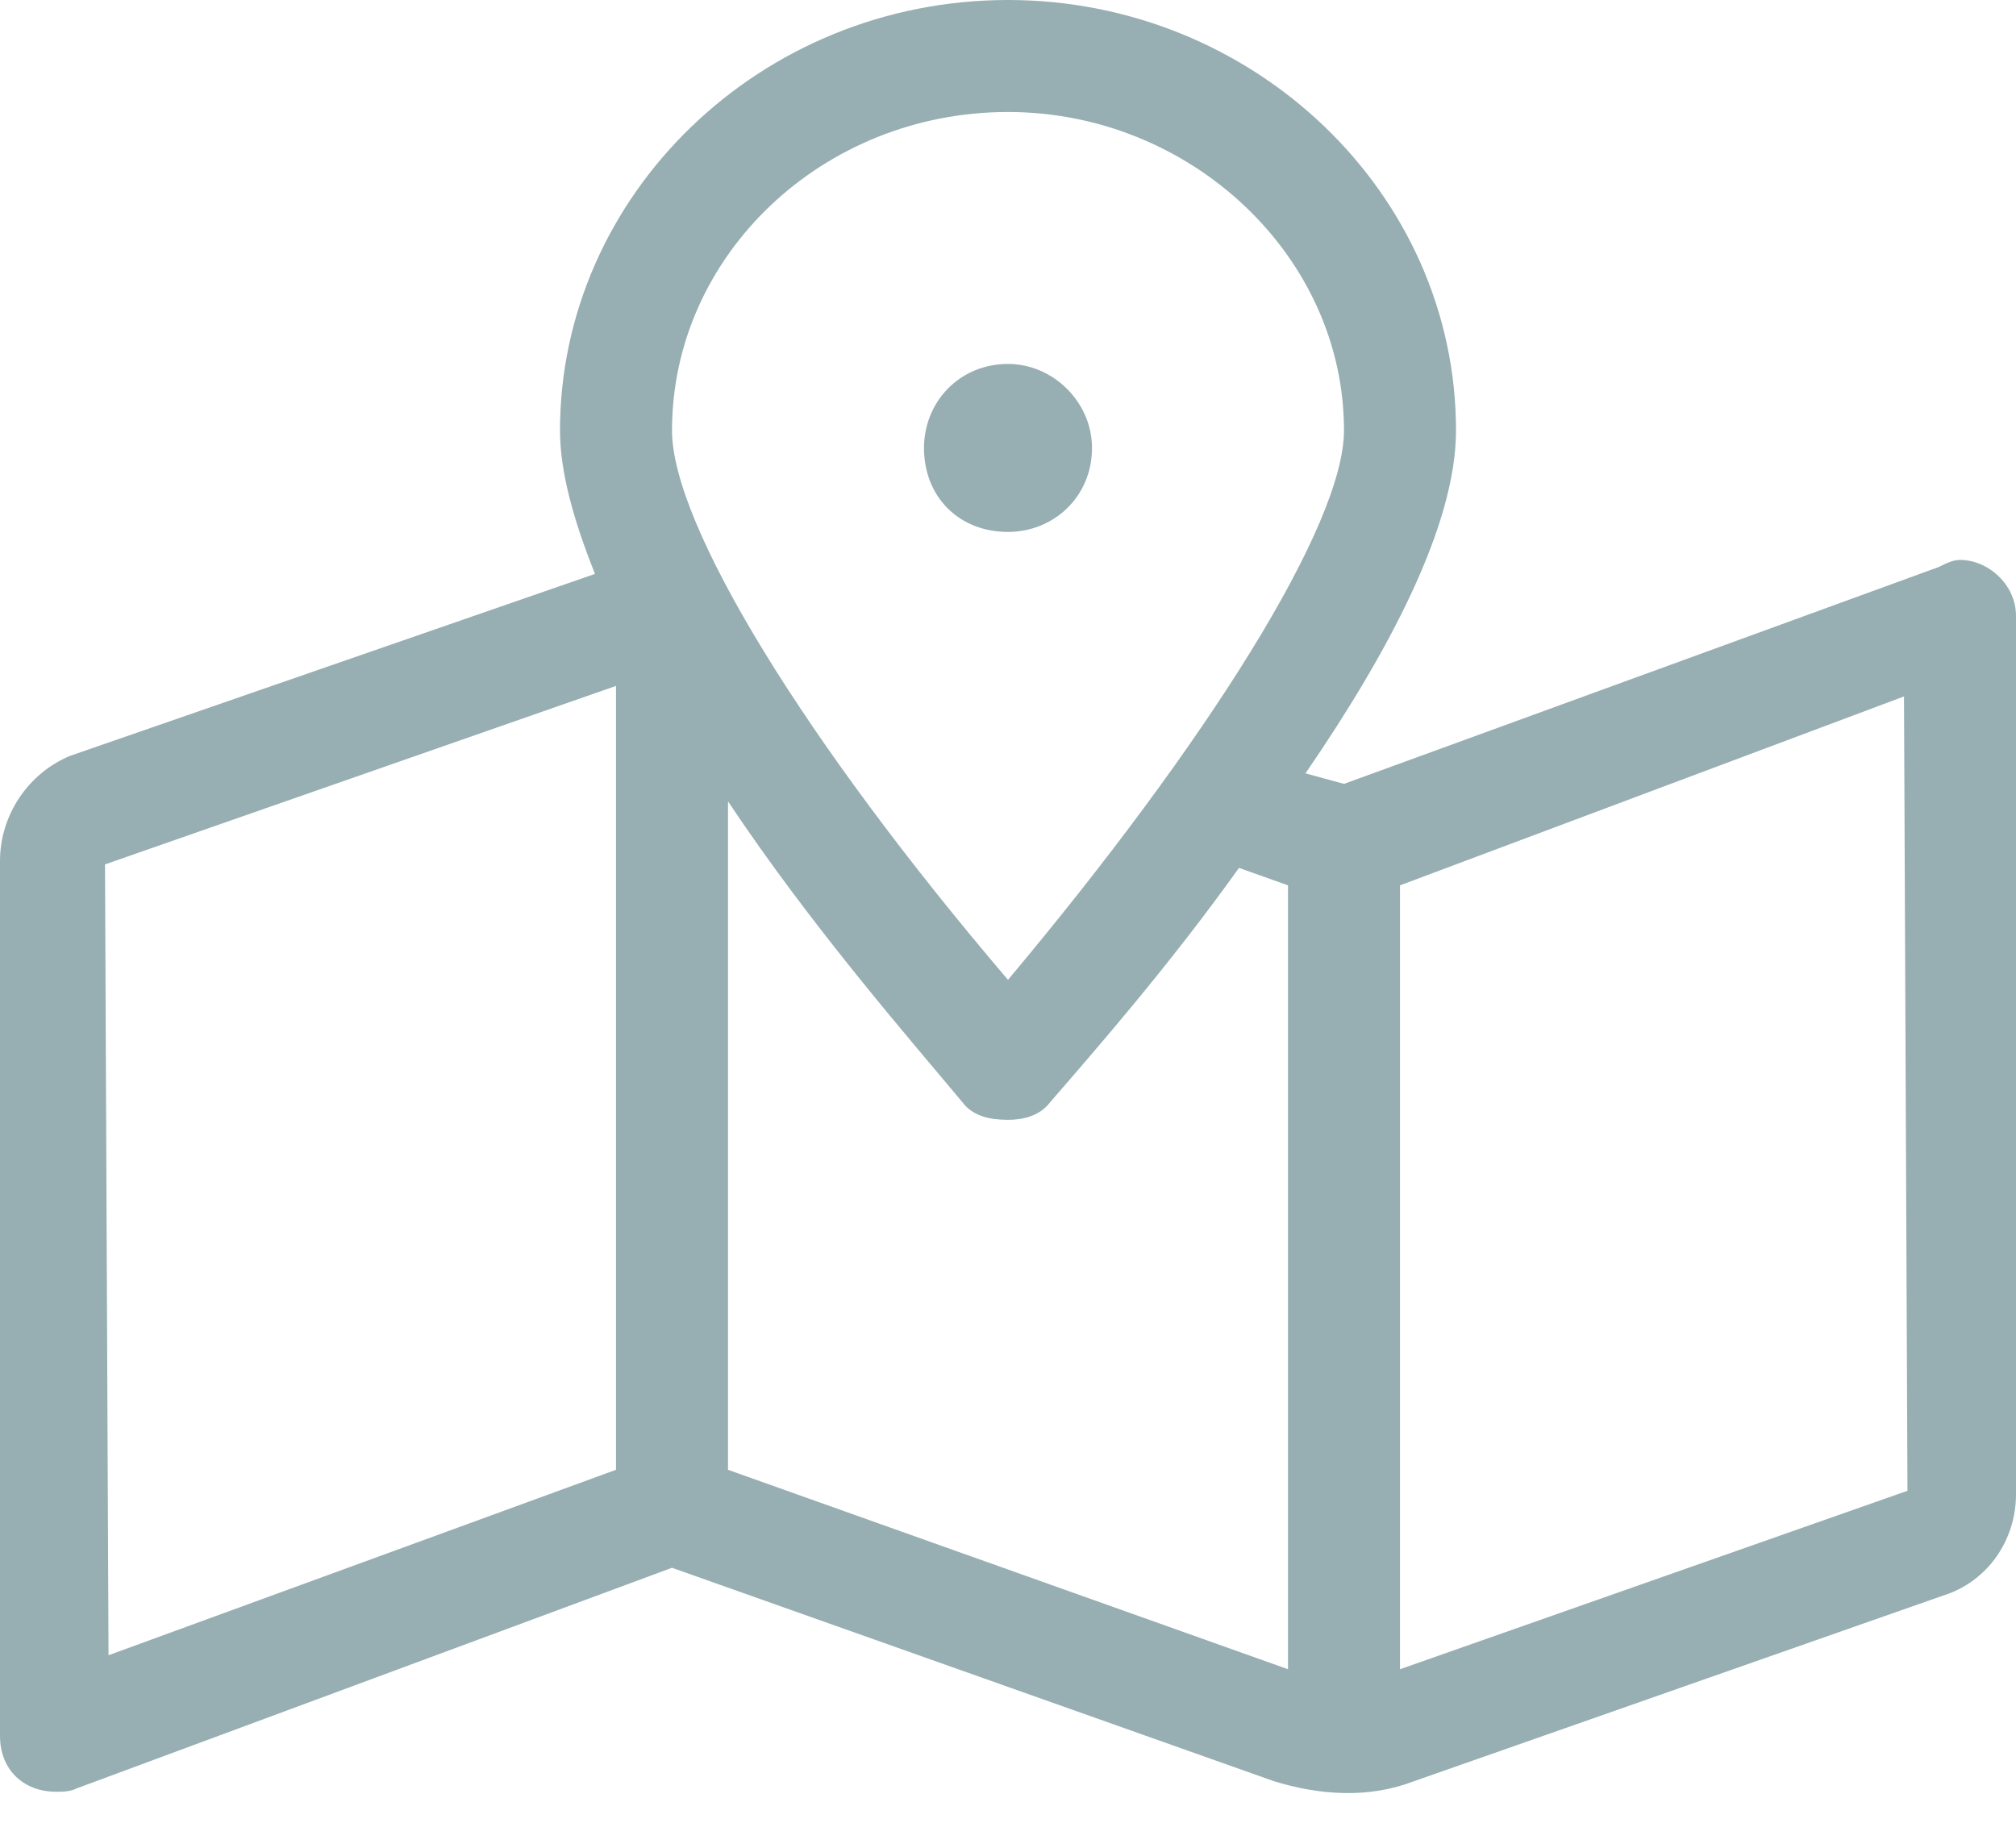 <svg width="36" height="33" viewBox="0 0 36 33" fill="none" xmlns="http://www.w3.org/2000/svg">
<path d="M35 10C34.875 10 34.75 10.062 34.625 10.125L24 14L23.312 13.812C24.812 11.625 26 9.375 26 7.688C26 3.438 22.375 0 18 0C13.562 0 10 3.5 10 7.688C10 8.438 10.25 9.312 10.625 10.25L1.25 13.5C0.5 13.812 0 14.562 0 15.375V31C0 31.625 0.438 32 1 32C1.125 32 1.25 32 1.375 31.938L12 28L22.75 31.812C23.562 32.062 24.438 32.125 25.25 31.812L34.688 28.5C35.5 28.25 36 27.5 36 26.688V11C36 10.438 35.5 10 35 10ZM11 26.25L1.938 29.562L1.875 15.438L11 12.25V26.25ZM18 2C21.25 2 24 4.562 24 7.688C24 9.375 21.562 13.25 18 17.5C14.375 13.25 12 9.375 12 7.688C12 4.562 14.688 2 18 2ZM23 29.812L13 26.25V14.312C14.5 16.562 16.25 18.562 17.188 19.688C17.375 19.938 17.688 20 18 20C18.25 20 18.562 19.938 18.75 19.688C19.562 18.75 20.875 17.25 22.125 15.5L23 15.812V29.812ZM25 29.812V15.812L34 12.438L34.062 26.625L25 29.812ZM19.5 8C19.5 7.188 18.812 6.5 18 6.5C17.125 6.5 16.5 7.188 16.5 8C16.5 8.875 17.125 9.5 18 9.5C18.812 9.5 19.5 8.875 19.5 8Z" fill="#97AEB2"/>
</svg>
